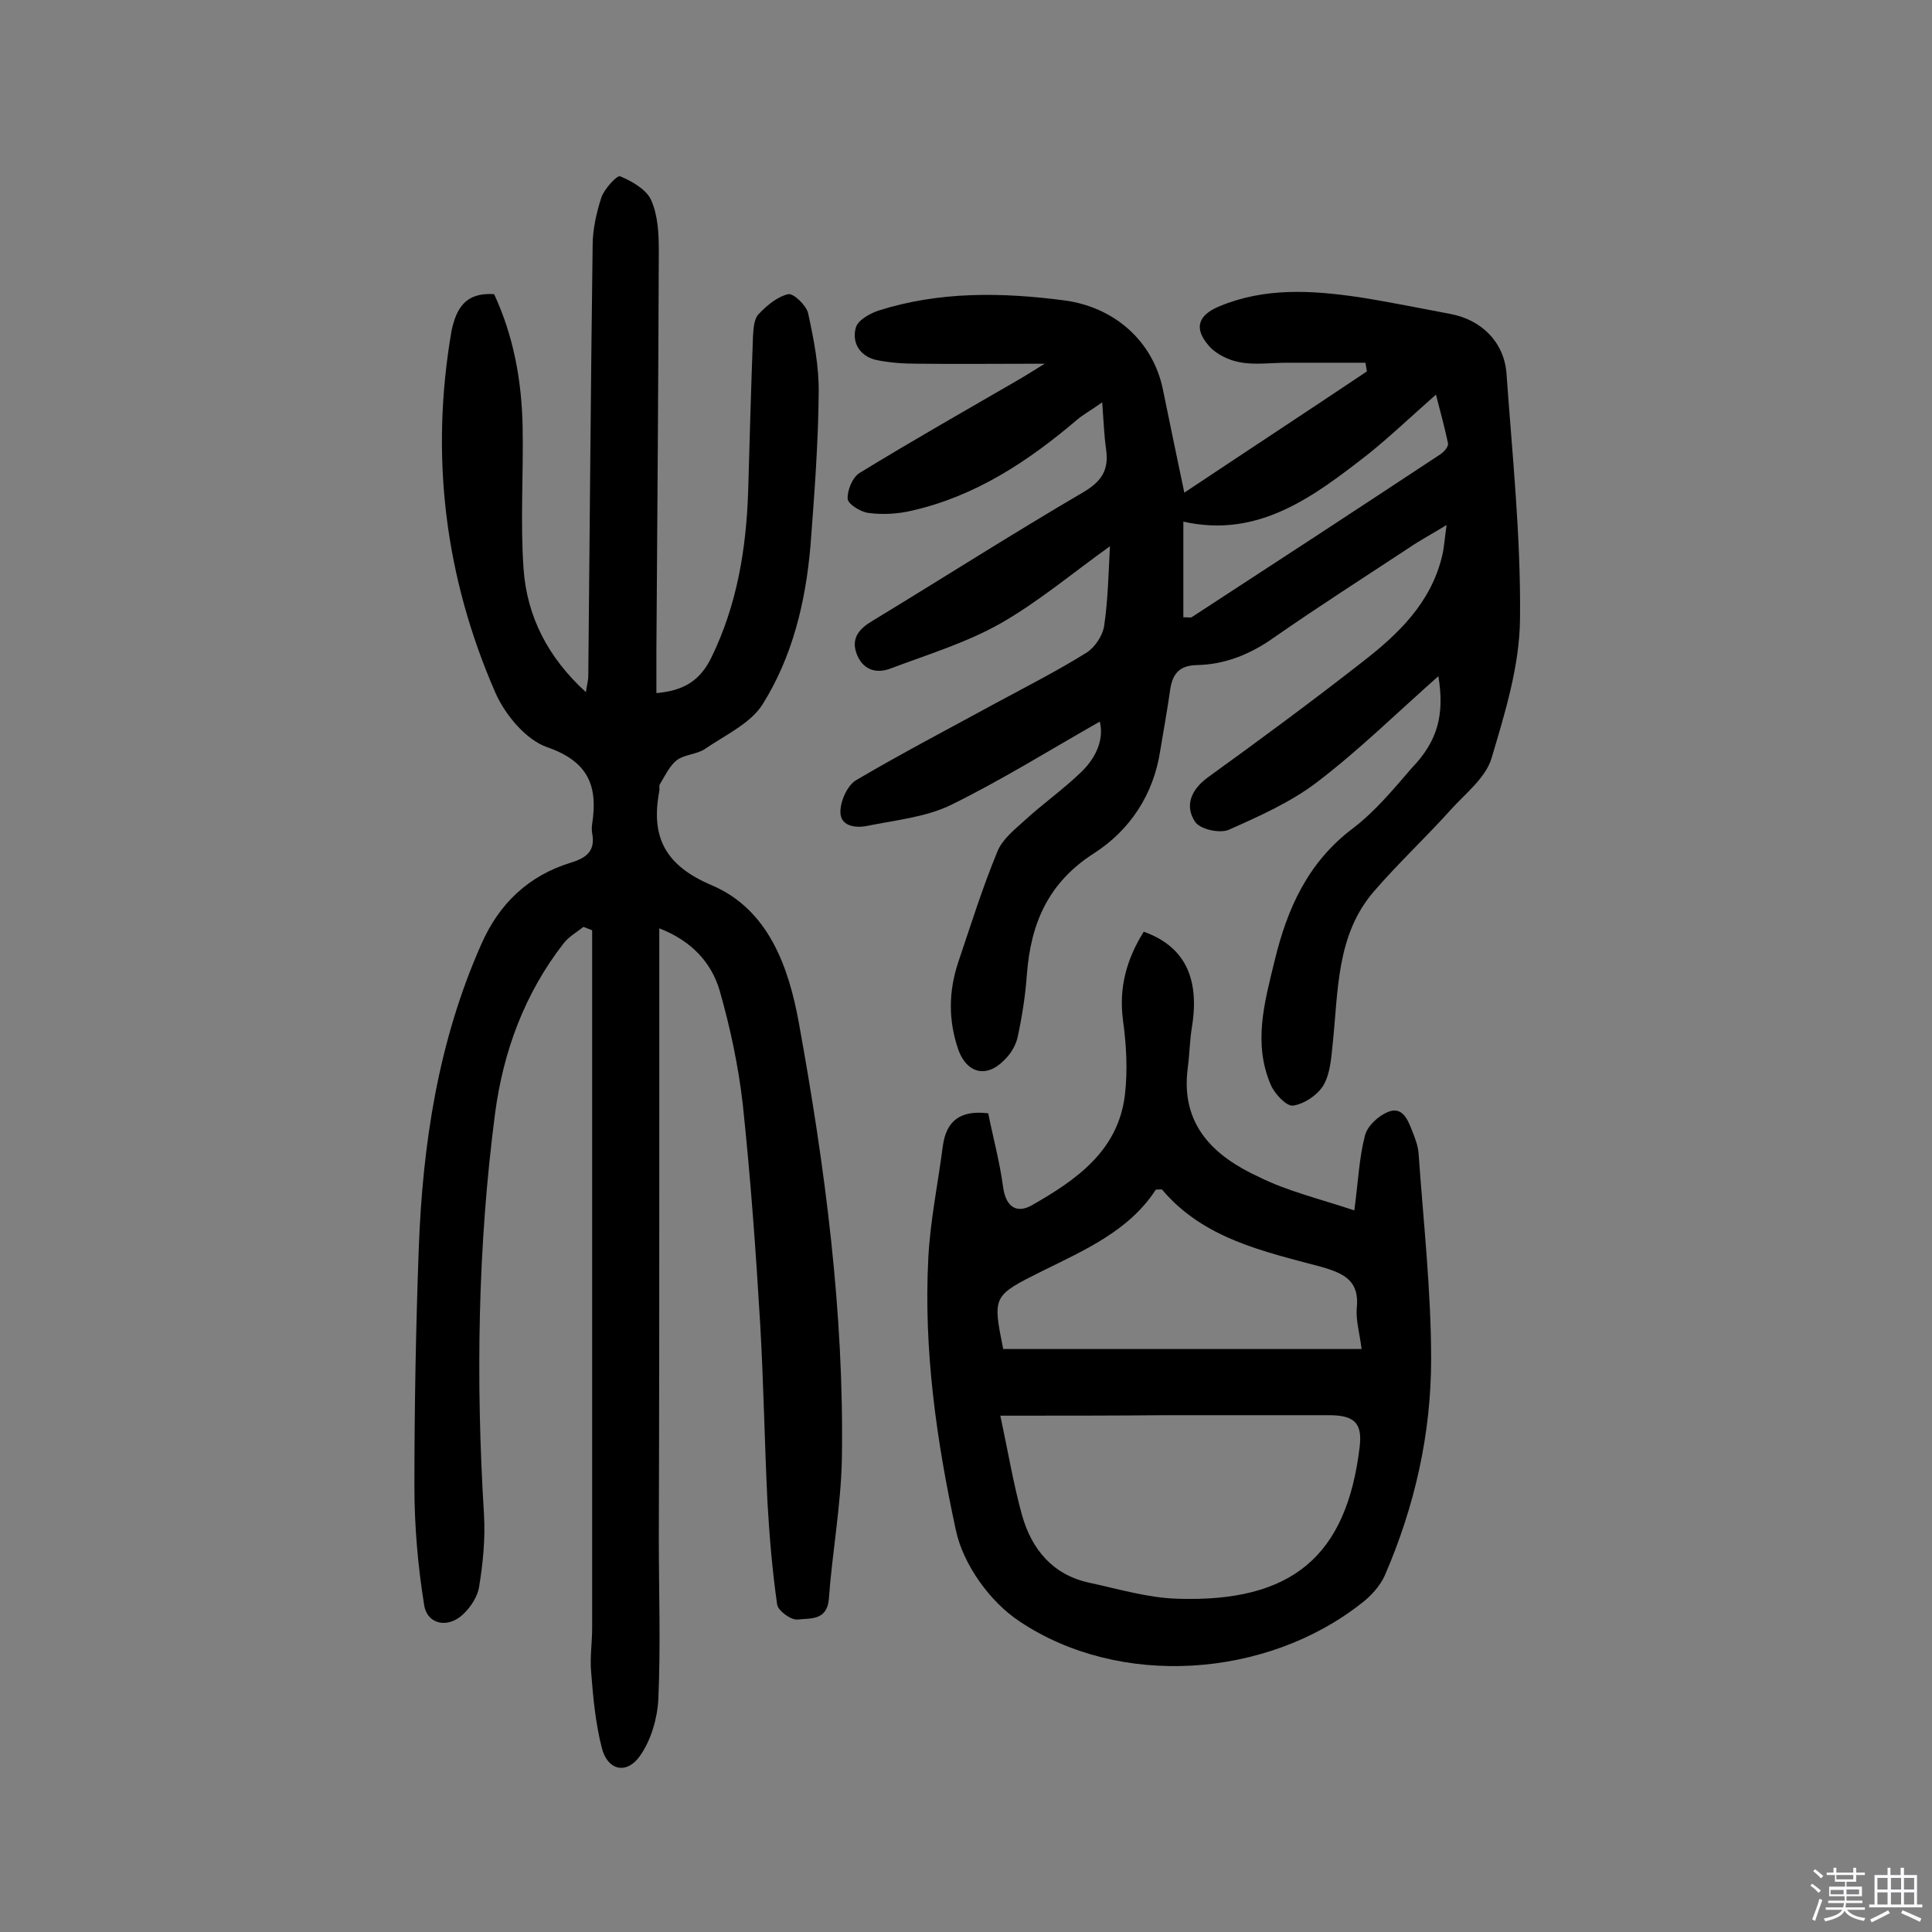 <svg enable-background="new 0 0 400 400" viewBox="0 0 400 400" xmlns="http://www.w3.org/2000/svg"><rect x="0" y="0" width="400" height="400" fill="#808080" stroke="none"/><path d="m374.8 390.4.4-.4c.7.5 1.3 1 1.8 1.4l-.5.5c-.5-.6-1.1-1.1-1.7-1.5zm1 7.3-.6-.3c.5-1.4 1.1-2.8 1.5-4.3.2.1.4.2.6.3-.5 1.3-1 2.8-1.5 4.3zm-.4-10.3.4-.4c.4.3 1 .8 1.7 1.4l-.5.5c-.4-.5-1-1-1.6-1.5zm2.5.3h1.7v-1h.6v1h3.5v-1h.6v1h1.8v.5h-1.8v1.4h-2v1h3.2v2h-3.2v.9h3.3v.5h-3.4c0 .3-.1.6-.1.9h4v.5h-3.7c.7.9 1.9 1.5 3.8 1.7-.1.2-.2.4-.3.6-2.1-.4-3.5-1.1-4-2.1-.4 1-1.8 1.7-4 2.2-.1-.2-.2-.4-.3-.6 2.1-.4 3.4-1 3.8-1.8h-3.4v-.5h3.6c.1-.3.1-.6.2-.9h-3.3v-.5h3.4c0-.3 0-.6 0-.9h-3.2v-2h3.3v-1h-2.1v-1.4h-1.7v-.5zm1.1 3.5v1h2.7c0-.3 0-.4 0-.4 0-.1 0-.2 0-.2 0-.1 0-.2 0-.3h-2.7zm1.2-3v.9h3.5v-.9zm4.7 3h-2.6v.6.4h2.6z" fill="#fbfafc"/><path d="m393.6 386.7h.6v1.5h2.7v6.1h1.1v.6h-11v-.6h1.1v-6.1h2.7v-1.5h.6v1.5h2.1v-1.5zm-2.7 8.8.4.6c-1.2.6-2.5 1.3-3.8 1.9-.1-.2-.2-.4-.3-.6 1.2-.6 2.5-1.2 3.7-1.9zm-2.2-6.7v2.4h2.1v-2.4zm0 3v2.5h2.1v-2.5zm2.8-3v2.4h2.1v-2.4zm0 3v2.5h2.1v-2.5zm6 6.1c-1.4-.7-2.7-1.3-3.9-1.8l.3-.6c1.5.6 2.7 1.2 3.9 1.7zm-1.2-9.1h-2.1v2.4h2.1zm-2.1 3v2.5h2.1v-2.5z" fill="#fbfafc"/><g fill="#010000"><path d="m102.3 60.9c4 8.6 5.7 17.8 5.9 27.3.2 9.9-.5 19.8.2 29.6s5 18.3 12.9 25.5c.2-1.4.5-2.4.5-3.4.3-29.7.5-59.4.9-89.1 0-3.3.8-6.8 1.8-9.9.6-1.8 3.3-4.7 3.9-4.4 2.4 1 5.4 2.7 6.4 4.9 1.4 3.1 1.6 6.9 1.6 10.5-.1 27.6-.3 55.2-.5 82.8v8.8c5.6-.5 9-2.5 11.4-7.4 5.3-10.9 7.2-22.4 7.6-34.4.3-10.7.6-21.4 1-32.1.1-1.6.2-3.6 1.2-4.6 1.7-1.8 3.9-3.6 6.1-4.1 1.1-.2 3.7 2.3 4.1 3.9 1.2 5.5 2.3 11.1 2.2 16.7-.1 10.5-.9 21-1.7 31.5-1 11.6-3.7 22.9-9.9 32.8-2.5 4-7.8 6.4-12 9.3-1.7 1.1-4.2 1.1-5.8 2.3-1.5 1.2-2.4 3.2-3.5 5-.2.4 0 1-.1 1.4-1.8 9.5 1.2 15.4 10.9 19.5 11.7 5 15.9 16.9 18 28.5 5.4 29.8 9.4 59.9 8.9 90.3-.2 9.7-2 19.3-2.7 29-.4 4.5-3.9 3.9-6.4 4.2-1.4.2-4.1-1.8-4.3-3.1-1-7-1.6-14.1-2-21.1-.6-12.3-.8-24.6-1.5-36.8-.9-15.2-2-30.4-3.6-45.5-.9-8-2.6-16-4.8-23.7-1.7-5.8-5.8-10.3-12.5-12.9v37.9c0 29.4 0 58.8-.1 88.2 0 11.2.4 22.4-.1 33.5-.2 4-1.5 8.4-3.7 11.6-2.8 4.1-6.8 3.2-8-1.5-1.3-5.1-1.8-10.4-2.2-15.6-.3-3 .2-6.2.2-9.2 0-38.3 0-76.7 0-115 0-9.8 0-19.7 0-29.5-.6-.2-1.2-.5-1.8-.7-1.4 1.1-3 2-4.1 3.4-8.1 10.4-12.5 22.4-14.2 35.2-3.6 27.6-4 55.3-2.3 83 .3 5-.2 10.1-1 15-.3 2-1.7 4.2-3.3 5.7-3.1 3-7.5 2.2-8.1-2-1.3-8.1-2-16.3-2-24.5 0-16.4.3-32.8.9-49.2.8-21.6 4-42.8 12.9-62.9 3.7-8.5 9.8-14.3 18.6-17 3.3-1 5.1-2.5 4.4-6.1-.1-.6-.1-1.3 0-1.9 1.2-7.8-.7-12.9-9.3-15.9-4.4-1.5-8.7-6.7-10.7-11.2-10.5-24-13.6-49.1-9.1-75.1 1-4.5 2.8-7.9 8.8-7.5z"/><path d="m297.8 140c-8.5 7.5-16.4 15.3-25.2 22-5.4 4.1-11.9 7-18.2 9.8-1.9.8-6-.1-7-1.7-2.1-3.2-.9-6.5 2.6-9.1 10.8-7.8 21.5-15.7 32-23.9 7.5-5.8 14.3-12.3 16.6-22.1.4-1.7.5-3.5.9-6.3-3.1 1.9-5.4 3.1-7.6 4.6-9.4 6.2-18.8 12.2-28 18.6-4.9 3.5-10.2 5.7-16.2 5.8-3.5.1-4.9 1.8-5.4 4.9-.6 4.3-1.4 8.6-2.1 12.9-1.4 9-6.2 16.3-13.6 21.1-9.6 6.1-13.2 14.6-14 25.2-.3 4.3-1 8.7-1.9 12.9-.4 1.8-1.5 3.6-2.9 4.9-3.7 3.7-7.7 2.5-9.4-2.3-2.1-6.1-2-12.1 0-18.1 2.6-7.7 5-15.4 8.1-22.9 1-2.5 3.5-4.5 5.6-6.4 3.8-3.5 8.1-6.5 11.8-10.1 3.1-3 4.7-6.8 3.8-10.4-10.4 5.9-20.3 12.1-30.9 17.3-5.2 2.5-11.4 3.1-17.3 4.3-2.5.5-5.6 0-5.5-3 0-2.2 1.5-5.5 3.3-6.5 9.5-5.6 19.3-10.7 29-16 6.3-3.4 12.6-6.6 18.7-10.4 1.7-1.1 3.3-3.5 3.6-5.5.8-5.4.9-10.9 1.2-16.5-7.7 5.5-14.8 11.5-22.7 16-7.1 4-15 6.4-22.7 9.3-3.1 1.2-5.9.2-7.1-3.2-1.1-3.2.7-5.1 3.4-6.7 14.5-8.8 28.9-18 43.6-26.6 3.9-2.3 5.3-4.7 4.7-8.9-.4-2.8-.5-5.7-.8-9.7-2.4 1.7-3.9 2.5-5.2 3.6-10.1 8.6-21 15.8-34.1 18.8-2.9.7-6.1.9-9.1.5-1.6-.2-4.2-1.8-4.3-2.9-.1-1.8 1-4.5 2.5-5.4 11.1-6.8 22.4-13.2 33.6-19.7 1.2-.7 2.4-1.5 4.7-2.9-9.6 0-18 .1-26.4 0-2.9 0-5.8-.2-8.6-.8-3.3-.8-5-3.6-4.1-6.7.4-1.5 2.9-2.9 4.7-3.5 12.6-4 25.5-3.8 38.5-2.1 10.4 1.4 18.4 8.5 20.4 18.6 1.4 6.8 2.8 13.6 4.4 21.2 12.9-8.6 25.4-16.8 37.8-25.1-.1-.6-.2-1.2-.3-1.8-5.4 0-10.9 0-16.3 0-3.2 0-6.6.5-9.7-.1-2.3-.4-5-1.7-6.5-3.5-3.1-3.6-2.1-6.3 2.3-8.1 9.4-3.9 19-3.3 28.7-1.9 6.4 1 12.7 2.3 19.1 3.5s11.1 5.8 11.6 12.3c1.2 16.9 3 33.9 2.8 50.9-.1 9.7-3.1 19.4-5.9 28.8-1.2 4-5.3 7.2-8.3 10.5-5.2 5.8-10.9 11.1-16 17-7.9 9.1-7.4 20.7-8.6 31.8-.3 2.9-.5 6-1.9 8.4-1.2 2-4 3.9-6.3 4.2-1.3.2-3.8-2.4-4.6-4.3-3.7-8.6-1.3-17.1.8-25.7 2.6-10.8 6.9-20.4 16.2-27.4 4.6-3.5 8.4-8.1 12.2-12.5 5.4-5.6 6.8-11.1 5.5-19zm-52.8-32v19.8c1.1 0 1.5.1 1.7 0 17.2-11.2 34.5-22.5 51.6-33.8.7-.5 1.6-1.5 1.5-2.2-.7-3.3-1.6-6.6-2.5-10.1-5 4.4-9.4 8.6-14 12.3-11.3 8.8-22.7 17.5-38.3 14z"/><path d="m280.4 250.6c.8-6 1-10.9 2.2-15.5.5-2 2.8-4.1 4.8-4.9 3-1.2 4.1 1.7 5 4 .6 1.5 1.2 3.1 1.3 4.6 1 14.2 2.6 28.4 2.6 42.6 0 15.5-3.4 30.5-9.6 44.8-1 2.2-2.9 4.3-4.9 5.8-19.6 15.4-49.9 17.6-70.7 3.7-6.1-4-11.7-11.8-13.2-18.9-4-18.5-6.7-37.3-5.7-56.4.4-7.7 2-15.4 3-23.1.7-5.3 3.7-7.5 9.4-6.8 1 5 2.4 10.1 3.1 15.4.6 4.1 2.9 5.4 6 3.6 9.1-5.2 17.8-11.2 19.2-22.8.6-5.1.3-10.4-.4-15.5-.9-6.8.8-12.7 4.3-18.3 8.4 3 11.6 9.5 10 19.6-.5 2.9-.5 5.8-.9 8.7-1.5 11.7 5.4 18.2 14.8 22.5 5.8 2.9 12.5 4.5 19.7 6.9zm-73.3 42.5c1.6 7.4 2.7 14.1 4.5 20.6 2 7.1 6.4 12.4 14 14 6 1.3 12 3.1 18.1 3.3 23.9.8 35.1-8.9 37.8-31.4.6-5-1.1-6.6-6.4-6.6-11.2 0-22.4 0-33.6 0-11.1.1-22.1.1-34.4.1zm.6-13.8h74.2c-.4-3.3-1.2-5.9-1-8.4.6-5.6-2.4-7.2-7.3-8.6-11.9-3.2-24.4-5.8-33-16-.1-.1-.6 0-1.3 0-5.5 8.5-14.7 12.5-23.6 16.9-10.2 5.1-10.2 5.1-8 16.1.2.2.4.3 0 0z"/></g></svg>